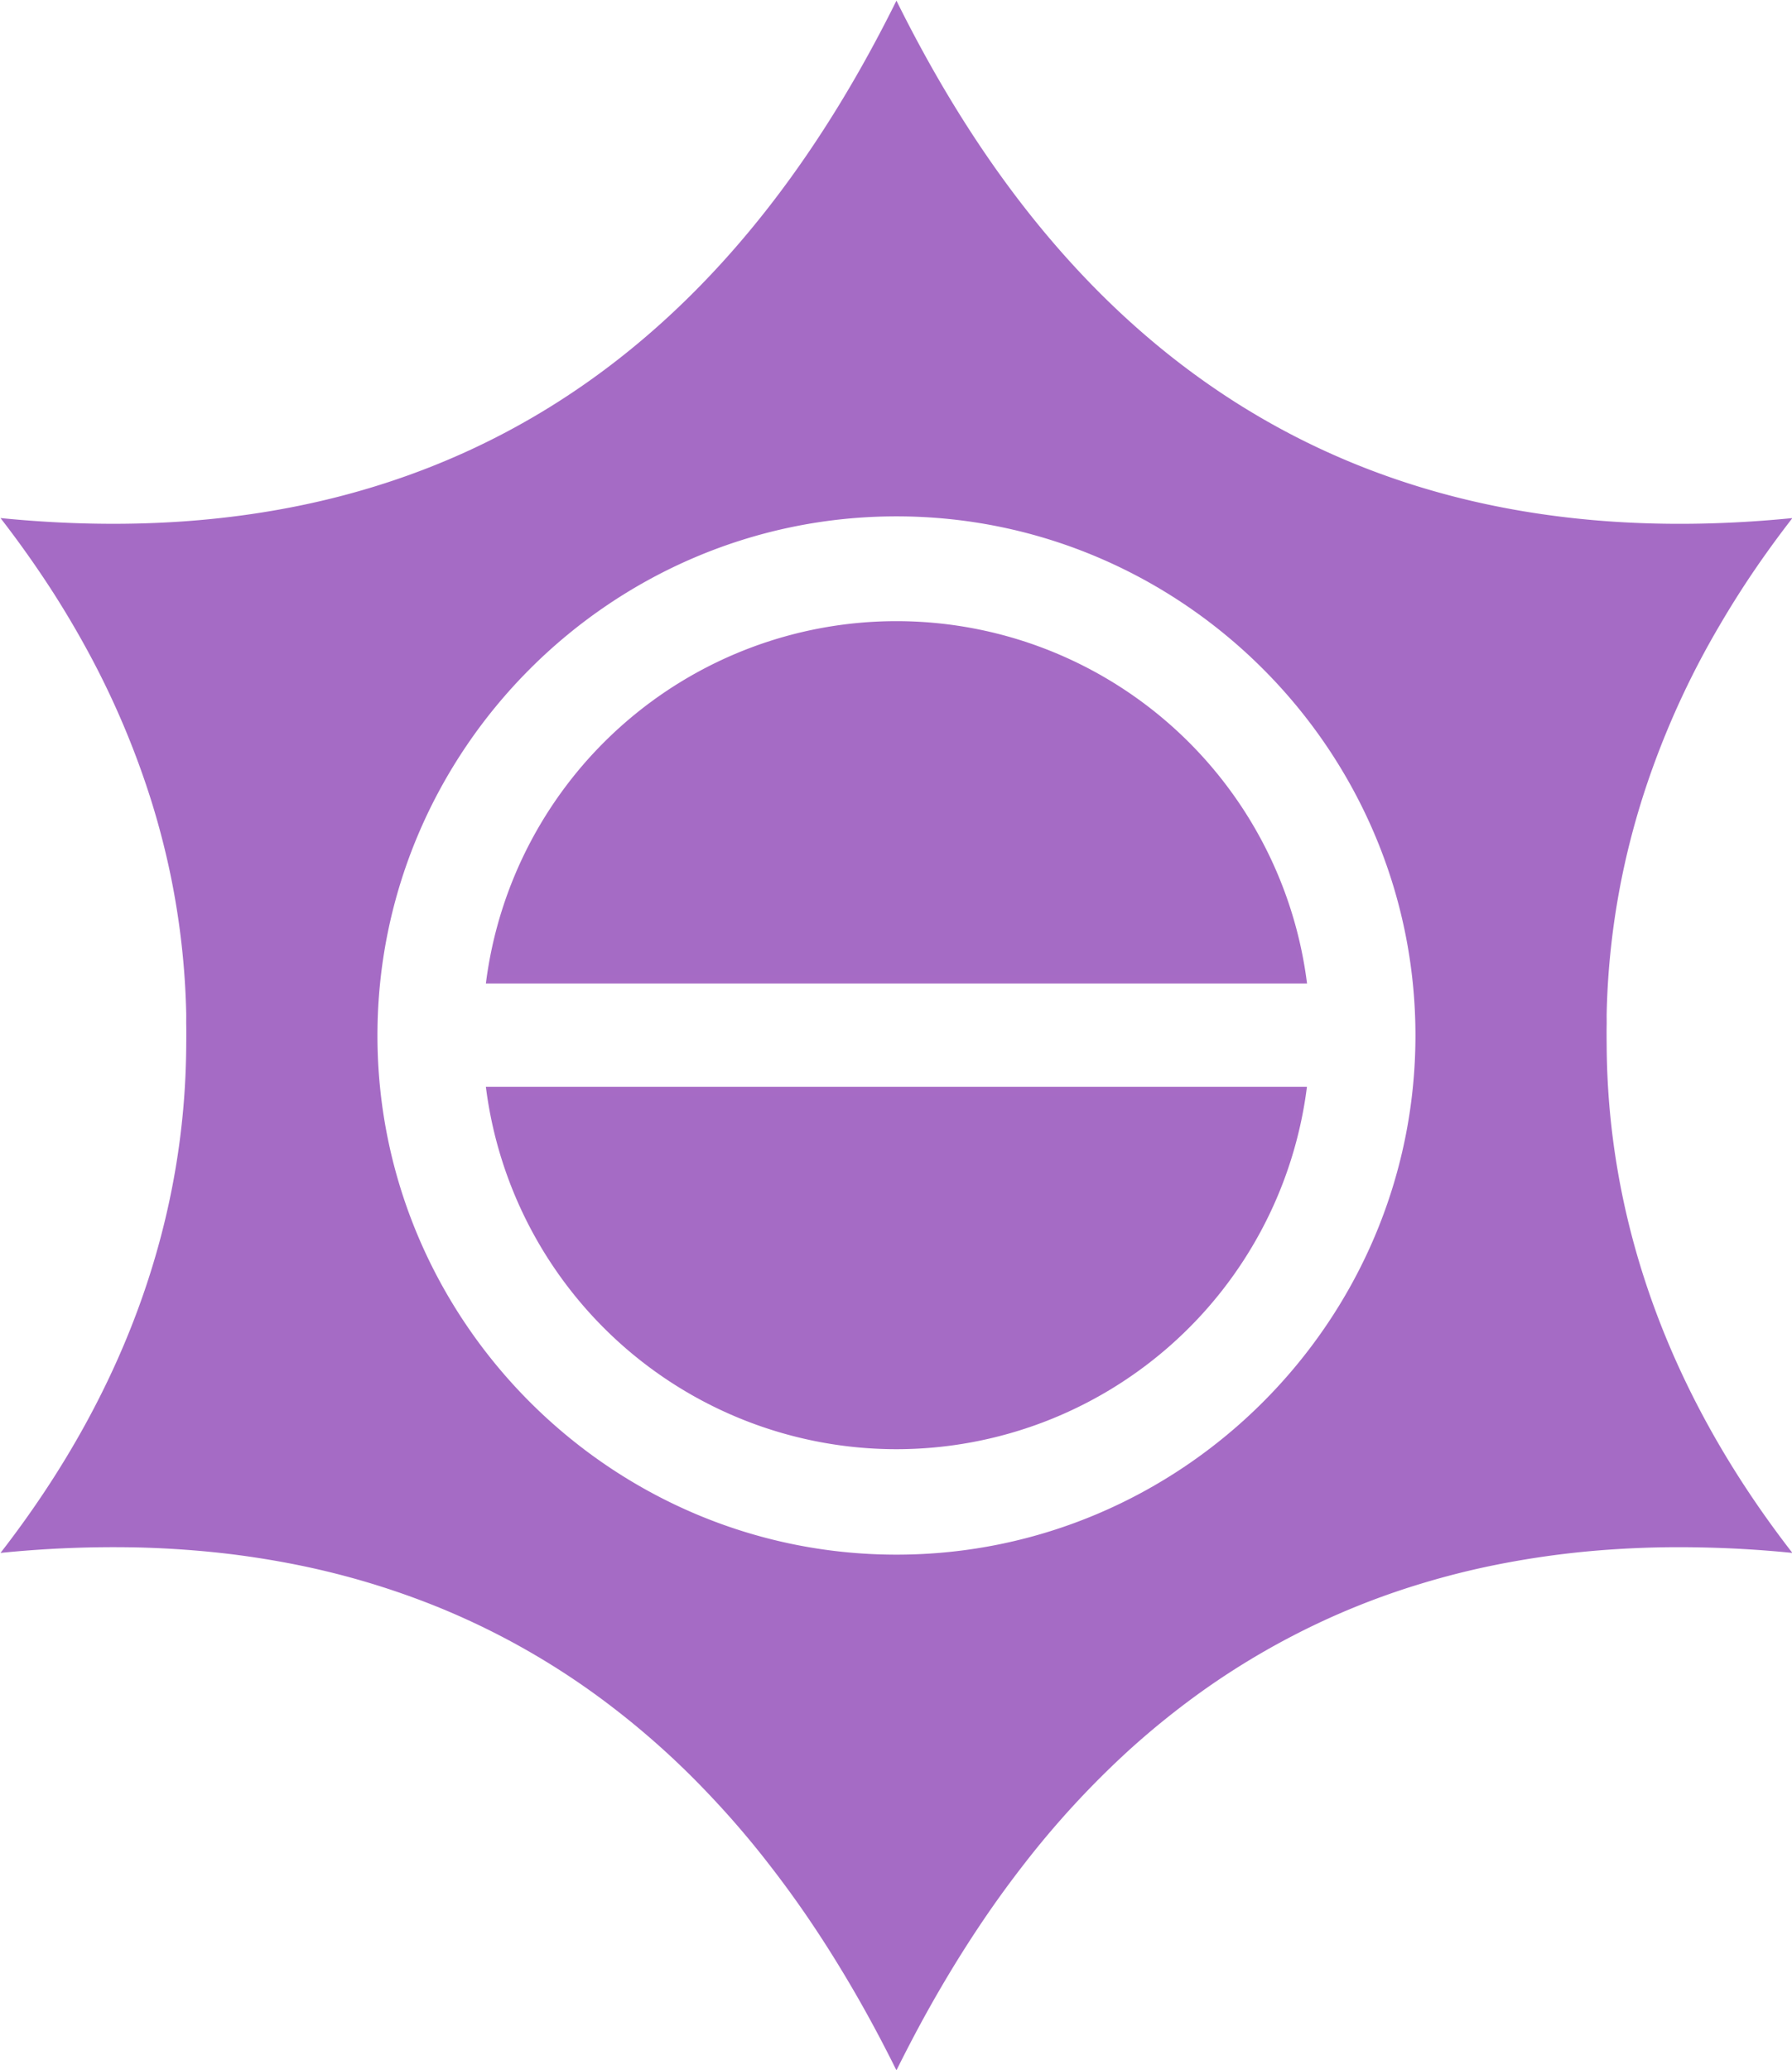 <svg xmlns="http://www.w3.org/2000/svg" width="500" height="577.354"><g style="opacity:1;fill:#a66bc5;fill-opacity:1"><path d="M450 227.998a72 72 0 0 0-71.412 63.014H521.43A72 72 0 0 0 450 227.998Zm-71.412 80.988A72 72 0 0 0 450 371.998a72 72 0 0 0 71.412-63.012Z" style="color:#000;fill:#a66bc5;fill-opacity:1;stroke-width:36;stroke-linecap:round;stroke-linejoin:round" transform="matrix(1.604 0 0 1.604 -471.687 -192.447)"/></g><path d="M-256.75-375.033c-4.987 10.066-14.108 20.646-32.584 18.812a37.898 37.898 0 0 1 1.836 2.584 34.346 34.346 0 0 1 1.521 2.596 30.68 30.68 0 0 1 2.154 5.186 28.58 28.58 0 0 1 .665 2.572 27.92 27.92 0 0 1 .408 2.549 27.709 27.709 0 0 1 .17 2.513c.003.128-.001.255 0 .383.006.285.002.573 0 .86-.048 5.931-1.986 12.24-6.754 18.382a40.8 40.8 0 0 1 4.953-.2 35.94 35.94 0 0 1 3.043.2 32.388 32.388 0 0 1 2.84.444 28.781 28.781 0 0 1 5.113 1.541 27.243 27.243 0 0 1 6.36 3.666 29.627 29.627 0 0 1 3.455 3.125 32.83 32.83 0 0 1 2.222 2.593c.462.595.903 1.2 1.323 1.813.42.613.82 1.233 1.2 1.857.382.625.745 1.253 1.09 1.883.346.63.673 1.262.985 1.89.312-.628.64-1.26.984-1.89.346-.63.709-1.258 1.09-1.883.382-.624.781-1.244 1.201-1.857.42-.613.861-1.218 1.323-1.813a32.83 32.83 0 0 1 3.877-4.213 29.627 29.627 0 0 1 2.76-2.212 27.579 27.579 0 0 1 4.236-2.451 27.243 27.243 0 0 1 3.629-1.381 28.755 28.755 0 0 1 2.648-.668 32.344 32.344 0 0 1 4.336-.574 35.94 35.94 0 0 1 3.145-.07 40.619 40.619 0 0 1 3.355.2c-4.768-6.142-6.706-12.45-6.754-18.383-.002-.286-.006-.574 0-.859.001-.128-.003-.255 0-.383a27.65 27.65 0 0 1 .17-2.513 27.797 27.797 0 0 1 .707-3.832 28.58 28.58 0 0 1 .799-2.584 30.68 30.68 0 0 1 2.443-5.19 34.346 34.346 0 0 1 1.676-2.59c.306-.43.626-.861.959-1.29-18.476 1.833-27.597-8.747-32.584-18.813zm0 18.75c10.377 0 18.875 8.498 18.875 18.875s-8.498 18.875-18.875 18.875-18.875-8.498-18.875-18.875 8.498-18.875 18.875-18.875z" style="opacity:1;fill:#a56bc5;fill-opacity:1;stroke:none;stroke-width:36;stroke-linecap:round;stroke-linejoin:round;stroke-miterlimit:4;stroke-dasharray:none;stroke-opacity:1" transform="matrix(7.672 0 0 7.672 2219.91 2877.435)"/><g style="opacity:1;fill:#a56bc5;fill-opacity:1"><path d="M-256.75-352.283a14.875 14.875 0 0 0-14.693 12.656h29.398a14.875 14.875 0 0 0-14.705-12.656Zm-14.693 17.094a14.875 14.875 0 0 0 14.693 12.656 14.875 14.875 0 0 0 14.693-12.656z" style="color:#000;fill:#a56bc5;fill-opacity:1;stroke-width:8;stroke-linecap:round;stroke-linejoin:round" transform="matrix(7.672 0 0 7.672 2219.91 2877.435)"/></g></svg>